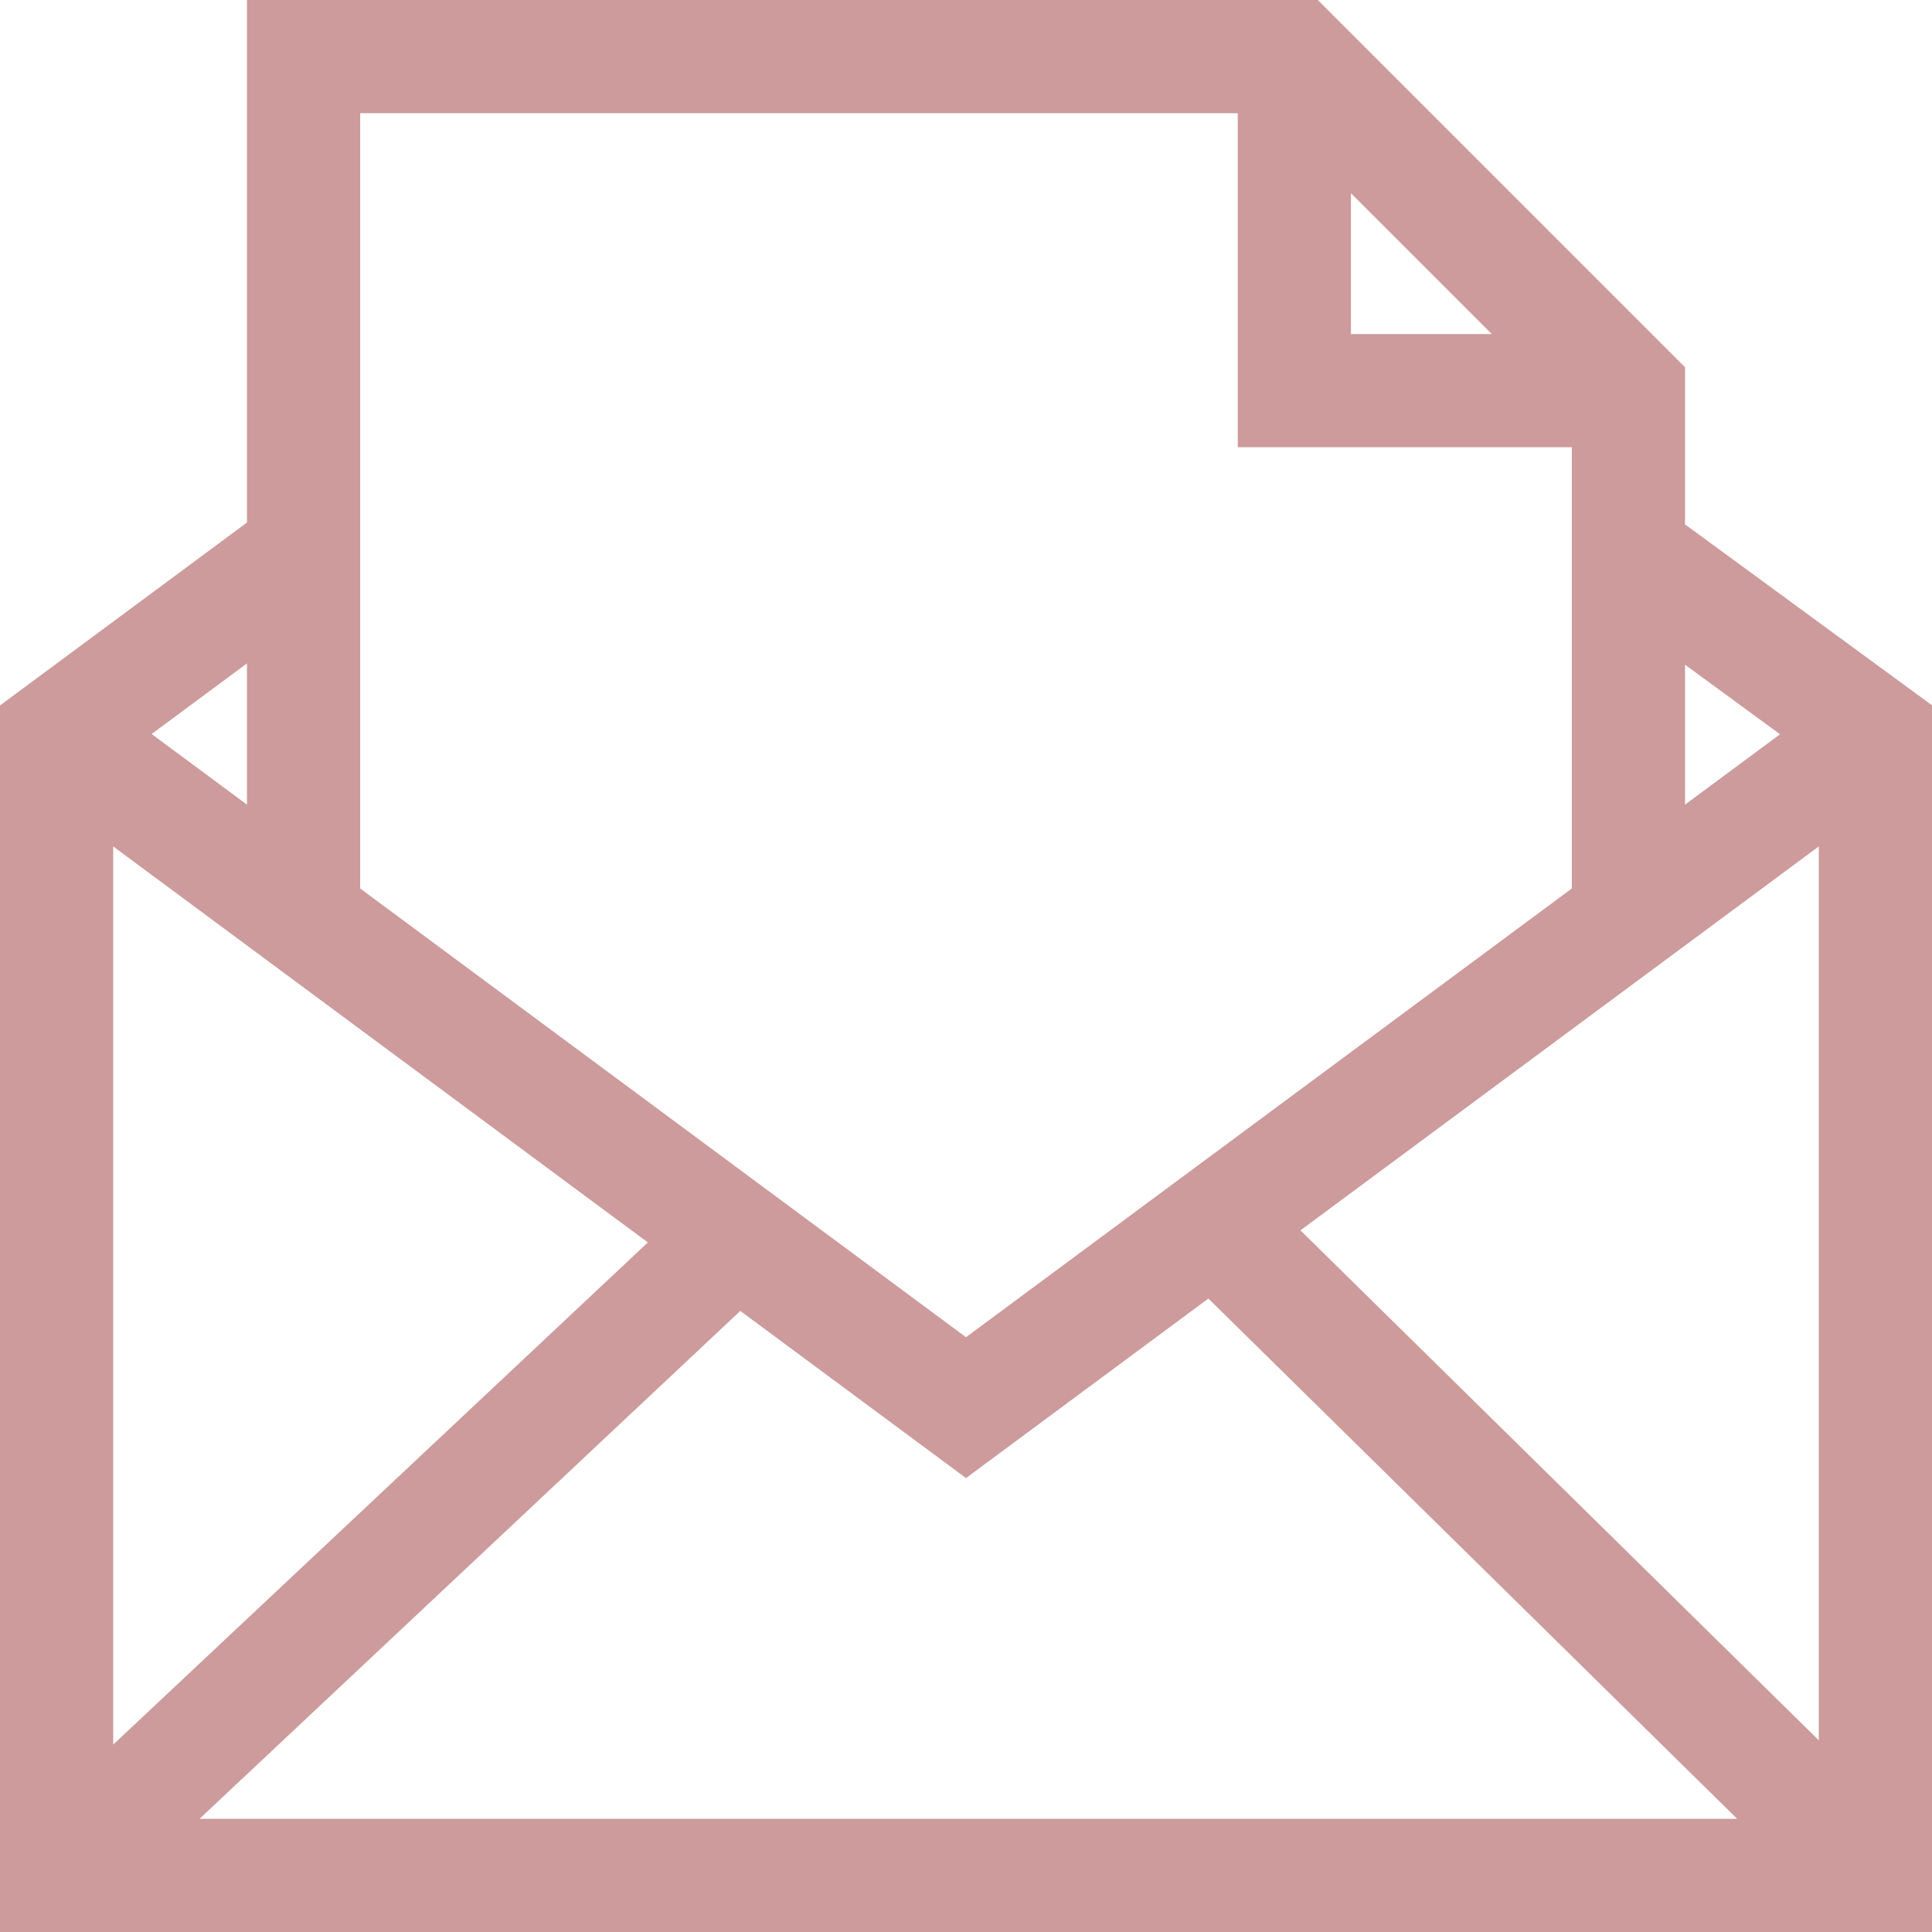<?xml version="1.0" encoding="UTF-8" standalone="no"?>
<!-- Generator: Adobe Illustrator 19.0.0, SVG Export Plug-In . SVG Version: 6.00 Build 0)  -->

<svg
   xmlns:dc="http://purl.org/dc/elements/1.1/"
   xmlns:cc="http://creativecommons.org/ns#"
   xmlns:rdf="http://www.w3.org/1999/02/22-rdf-syntax-ns#"
   xmlns:svg="http://www.w3.org/2000/svg"
   xmlns="http://www.w3.org/2000/svg"
   xmlns:sodipodi="http://sodipodi.sourceforge.net/DTD/sodipodi-0.dtd"
   xmlns:inkscape="http://www.inkscape.org/namespaces/inkscape"
   version="1.1"
   id="Capa_1"
   x="0px"
   y="0px"
   viewBox="0 0 512 512"
   style="enable-background:new 0 0 512 512;"
   xml:space="preserve"
   inkscape:version="0.91 r13725"
   sodipodi:docname="in.svg"><defs
     id="defs41" /><sodipodi:namedview
     pagecolor="#ffffff"
     bordercolor="#666666"
     borderopacity="1"
     objecttolerance="10"
     gridtolerance="10"
     guidetolerance="10"
     inkscape:pageopacity="0"
     inkscape:pageshadow="2"
     inkscape:window-width="1440"
     inkscape:window-height="871"
     id="namedview39"
     showgrid="false"
     inkscape:zoom="0.4609375"
     inkscape:cx="256"
     inkscape:cy="256"
     inkscape:window-x="0"
     inkscape:window-y="0"
     inkscape:window-maximized="1"
     inkscape:current-layer="Capa_1" /><g
     id="g3"
     style="fill:#800000;stroke:none;fill-opacity:0.392"
     inkscape:export-xdpi="2.8099999"
     inkscape:export-ydpi="2.8099999"><g
       id="g5"
       style="fill:#800000;stroke:none;fill-opacity:0.392"><path
         d="M446.547,138.968V97.316L349.23,0H65.453v138.475L0,186.955V512h512V186.904L446.547,138.968z M446.547,176.153    l25.176,18.438l-25.176,18.647V176.153z M358.018,51.213l37.316,37.317h-37.316V51.213z M95.453,30h232.565v88.529h88.529v116.93    L256,354.374L95.453,235.459V30z M65.453,175.807v37.431l-25.268-18.716L65.453,175.807z M30,224.312l141.687,104.945L30,462.333    V224.312z M52.881,482l143.306-134.596L256,391.707l64.23-47.574L460.365,482H52.881z M482,461.201L344.634,326.057L482,224.312    V461.201z"
         id="path7"
         style="fill:#800000;stroke:none;fill-opacity:0.392" /></g></g><g
     id="g9" /><g
     id="g11" /><g
     id="g13" /><g
     id="g15" /><g
     id="g17" /><g
     id="g19" /><g
     id="g21" /><g
     id="g23" /><g
     id="g25" /><g
     id="g27" /><g
     id="g29" /><g
     id="g31" /><g
     id="g33" /><g
     id="g35" /><g
     id="g37" /></svg>